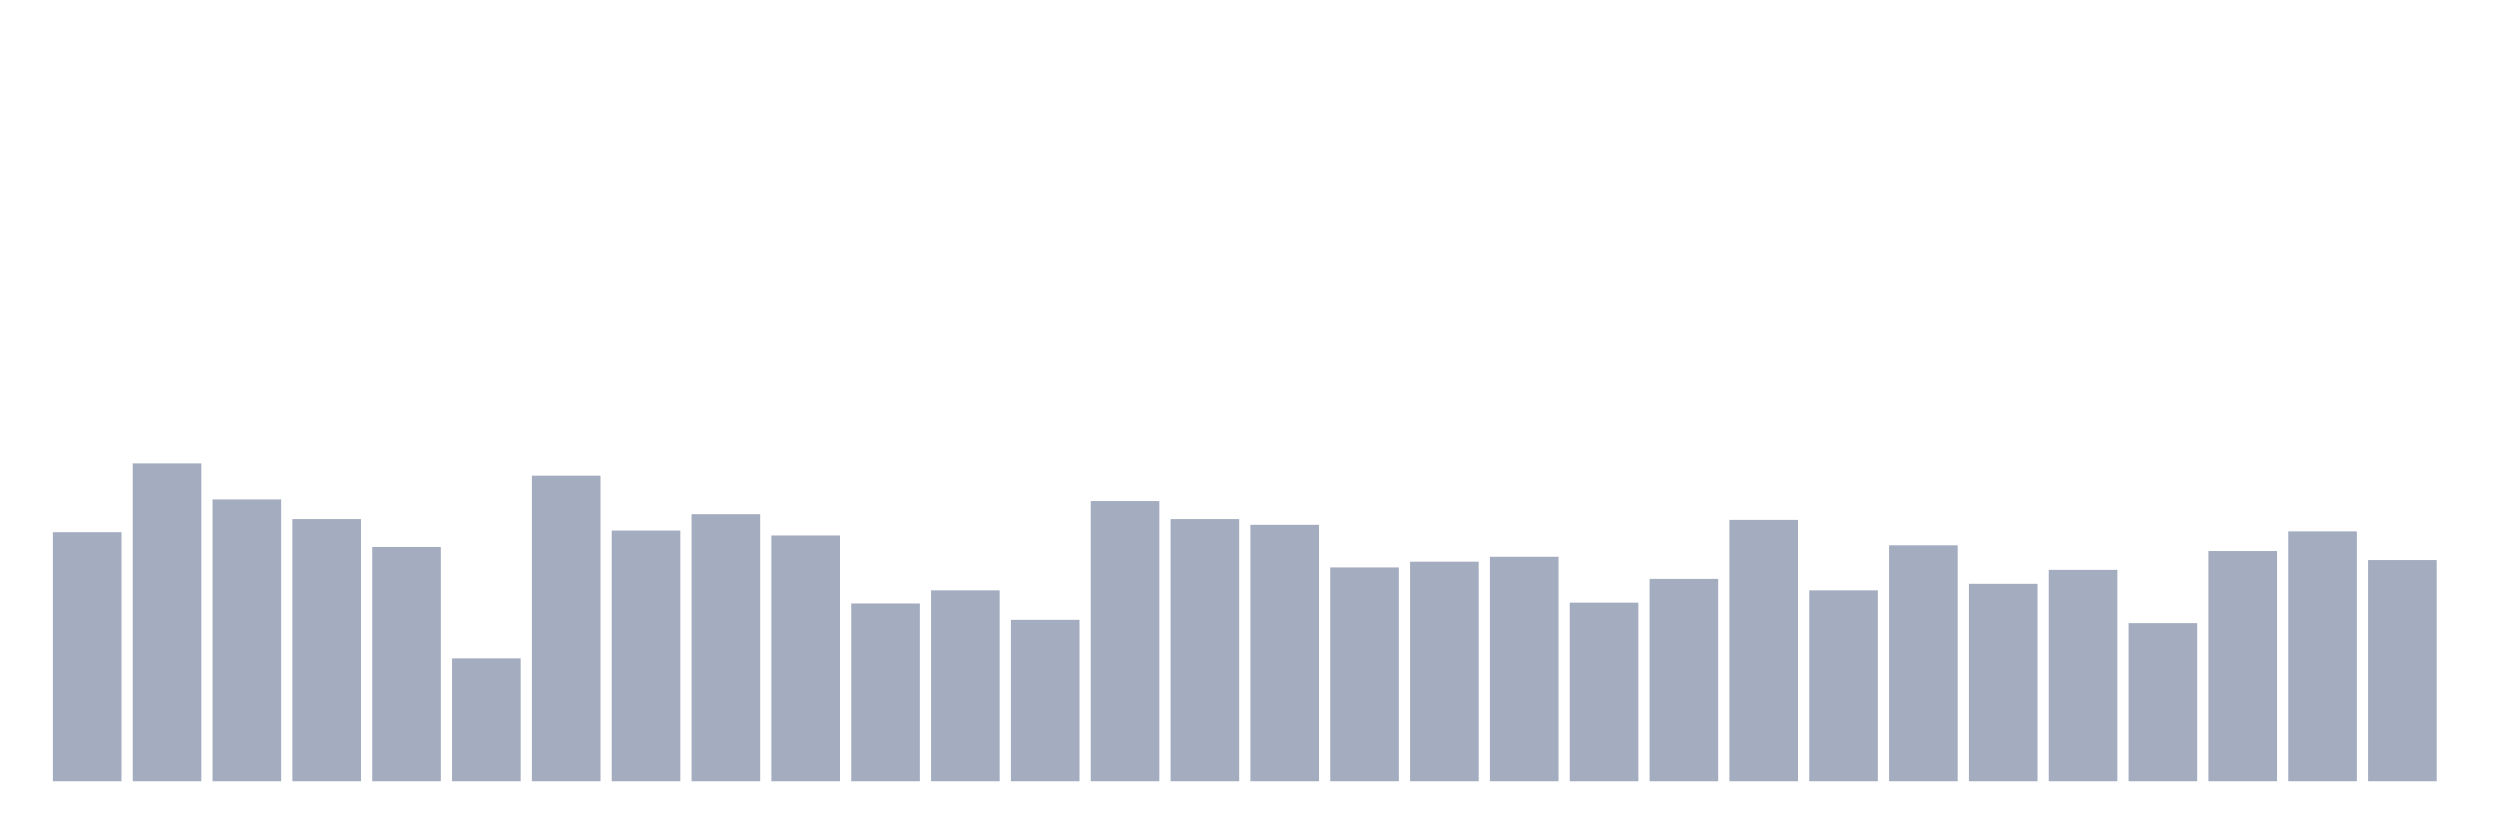 <svg xmlns="http://www.w3.org/2000/svg" viewBox="0 0 480 160"><g transform="translate(10,10)"><rect class="bar" x="0.153" width="13.175" y="92.18" height="47.82" fill="rgb(164,173,192)"></rect><rect class="bar" x="15.482" width="13.175" y="78.966" height="61.034" fill="rgb(164,173,192)"></rect><rect class="bar" x="30.81" width="13.175" y="85.888" height="54.112" fill="rgb(164,173,192)"></rect><rect class="bar" x="46.138" width="13.175" y="89.663" height="50.337" fill="rgb(164,173,192)"></rect><rect class="bar" x="61.466" width="13.175" y="95.011" height="44.989" fill="rgb(164,173,192)"></rect><rect class="bar" x="76.794" width="13.175" y="116.404" height="23.596" fill="rgb(164,173,192)"></rect><rect class="bar" x="92.123" width="13.175" y="81.326" height="58.674" fill="rgb(164,173,192)"></rect><rect class="bar" x="107.451" width="13.175" y="91.865" height="48.135" fill="rgb(164,173,192)"></rect><rect class="bar" x="122.779" width="13.175" y="88.719" height="51.281" fill="rgb(164,173,192)"></rect><rect class="bar" x="138.107" width="13.175" y="92.809" height="47.191" fill="rgb(164,173,192)"></rect><rect class="bar" x="153.436" width="13.175" y="105.865" height="34.135" fill="rgb(164,173,192)"></rect><rect class="bar" x="168.764" width="13.175" y="103.348" height="36.652" fill="rgb(164,173,192)"></rect><rect class="bar" x="184.092" width="13.175" y="109.011" height="30.989" fill="rgb(164,173,192)"></rect><rect class="bar" x="199.42" width="13.175" y="86.202" height="53.798" fill="rgb(164,173,192)"></rect><rect class="bar" x="214.748" width="13.175" y="89.663" height="50.337" fill="rgb(164,173,192)"></rect><rect class="bar" x="230.077" width="13.175" y="90.764" height="49.236" fill="rgb(164,173,192)"></rect><rect class="bar" x="245.405" width="13.175" y="98.944" height="41.056" fill="rgb(164,173,192)"></rect><rect class="bar" x="260.733" width="13.175" y="97.843" height="42.157" fill="rgb(164,173,192)"></rect><rect class="bar" x="276.061" width="13.175" y="96.899" height="43.101" fill="rgb(164,173,192)"></rect><rect class="bar" x="291.39" width="13.175" y="105.708" height="34.292" fill="rgb(164,173,192)"></rect><rect class="bar" x="306.718" width="13.175" y="101.146" height="38.854" fill="rgb(164,173,192)"></rect><rect class="bar" x="322.046" width="13.175" y="89.82" height="50.18" fill="rgb(164,173,192)"></rect><rect class="bar" x="337.374" width="13.175" y="103.348" height="36.652" fill="rgb(164,173,192)"></rect><rect class="bar" x="352.702" width="13.175" y="94.697" height="45.303" fill="rgb(164,173,192)"></rect><rect class="bar" x="368.031" width="13.175" y="102.09" height="37.91" fill="rgb(164,173,192)"></rect><rect class="bar" x="383.359" width="13.175" y="99.416" height="40.584" fill="rgb(164,173,192)"></rect><rect class="bar" x="398.687" width="13.175" y="109.64" height="30.36" fill="rgb(164,173,192)"></rect><rect class="bar" x="414.015" width="13.175" y="95.798" height="44.202" fill="rgb(164,173,192)"></rect><rect class="bar" x="429.344" width="13.175" y="92.022" height="47.978" fill="rgb(164,173,192)"></rect><rect class="bar" x="444.672" width="13.175" y="97.528" height="42.472" fill="rgb(164,173,192)"></rect></g></svg>